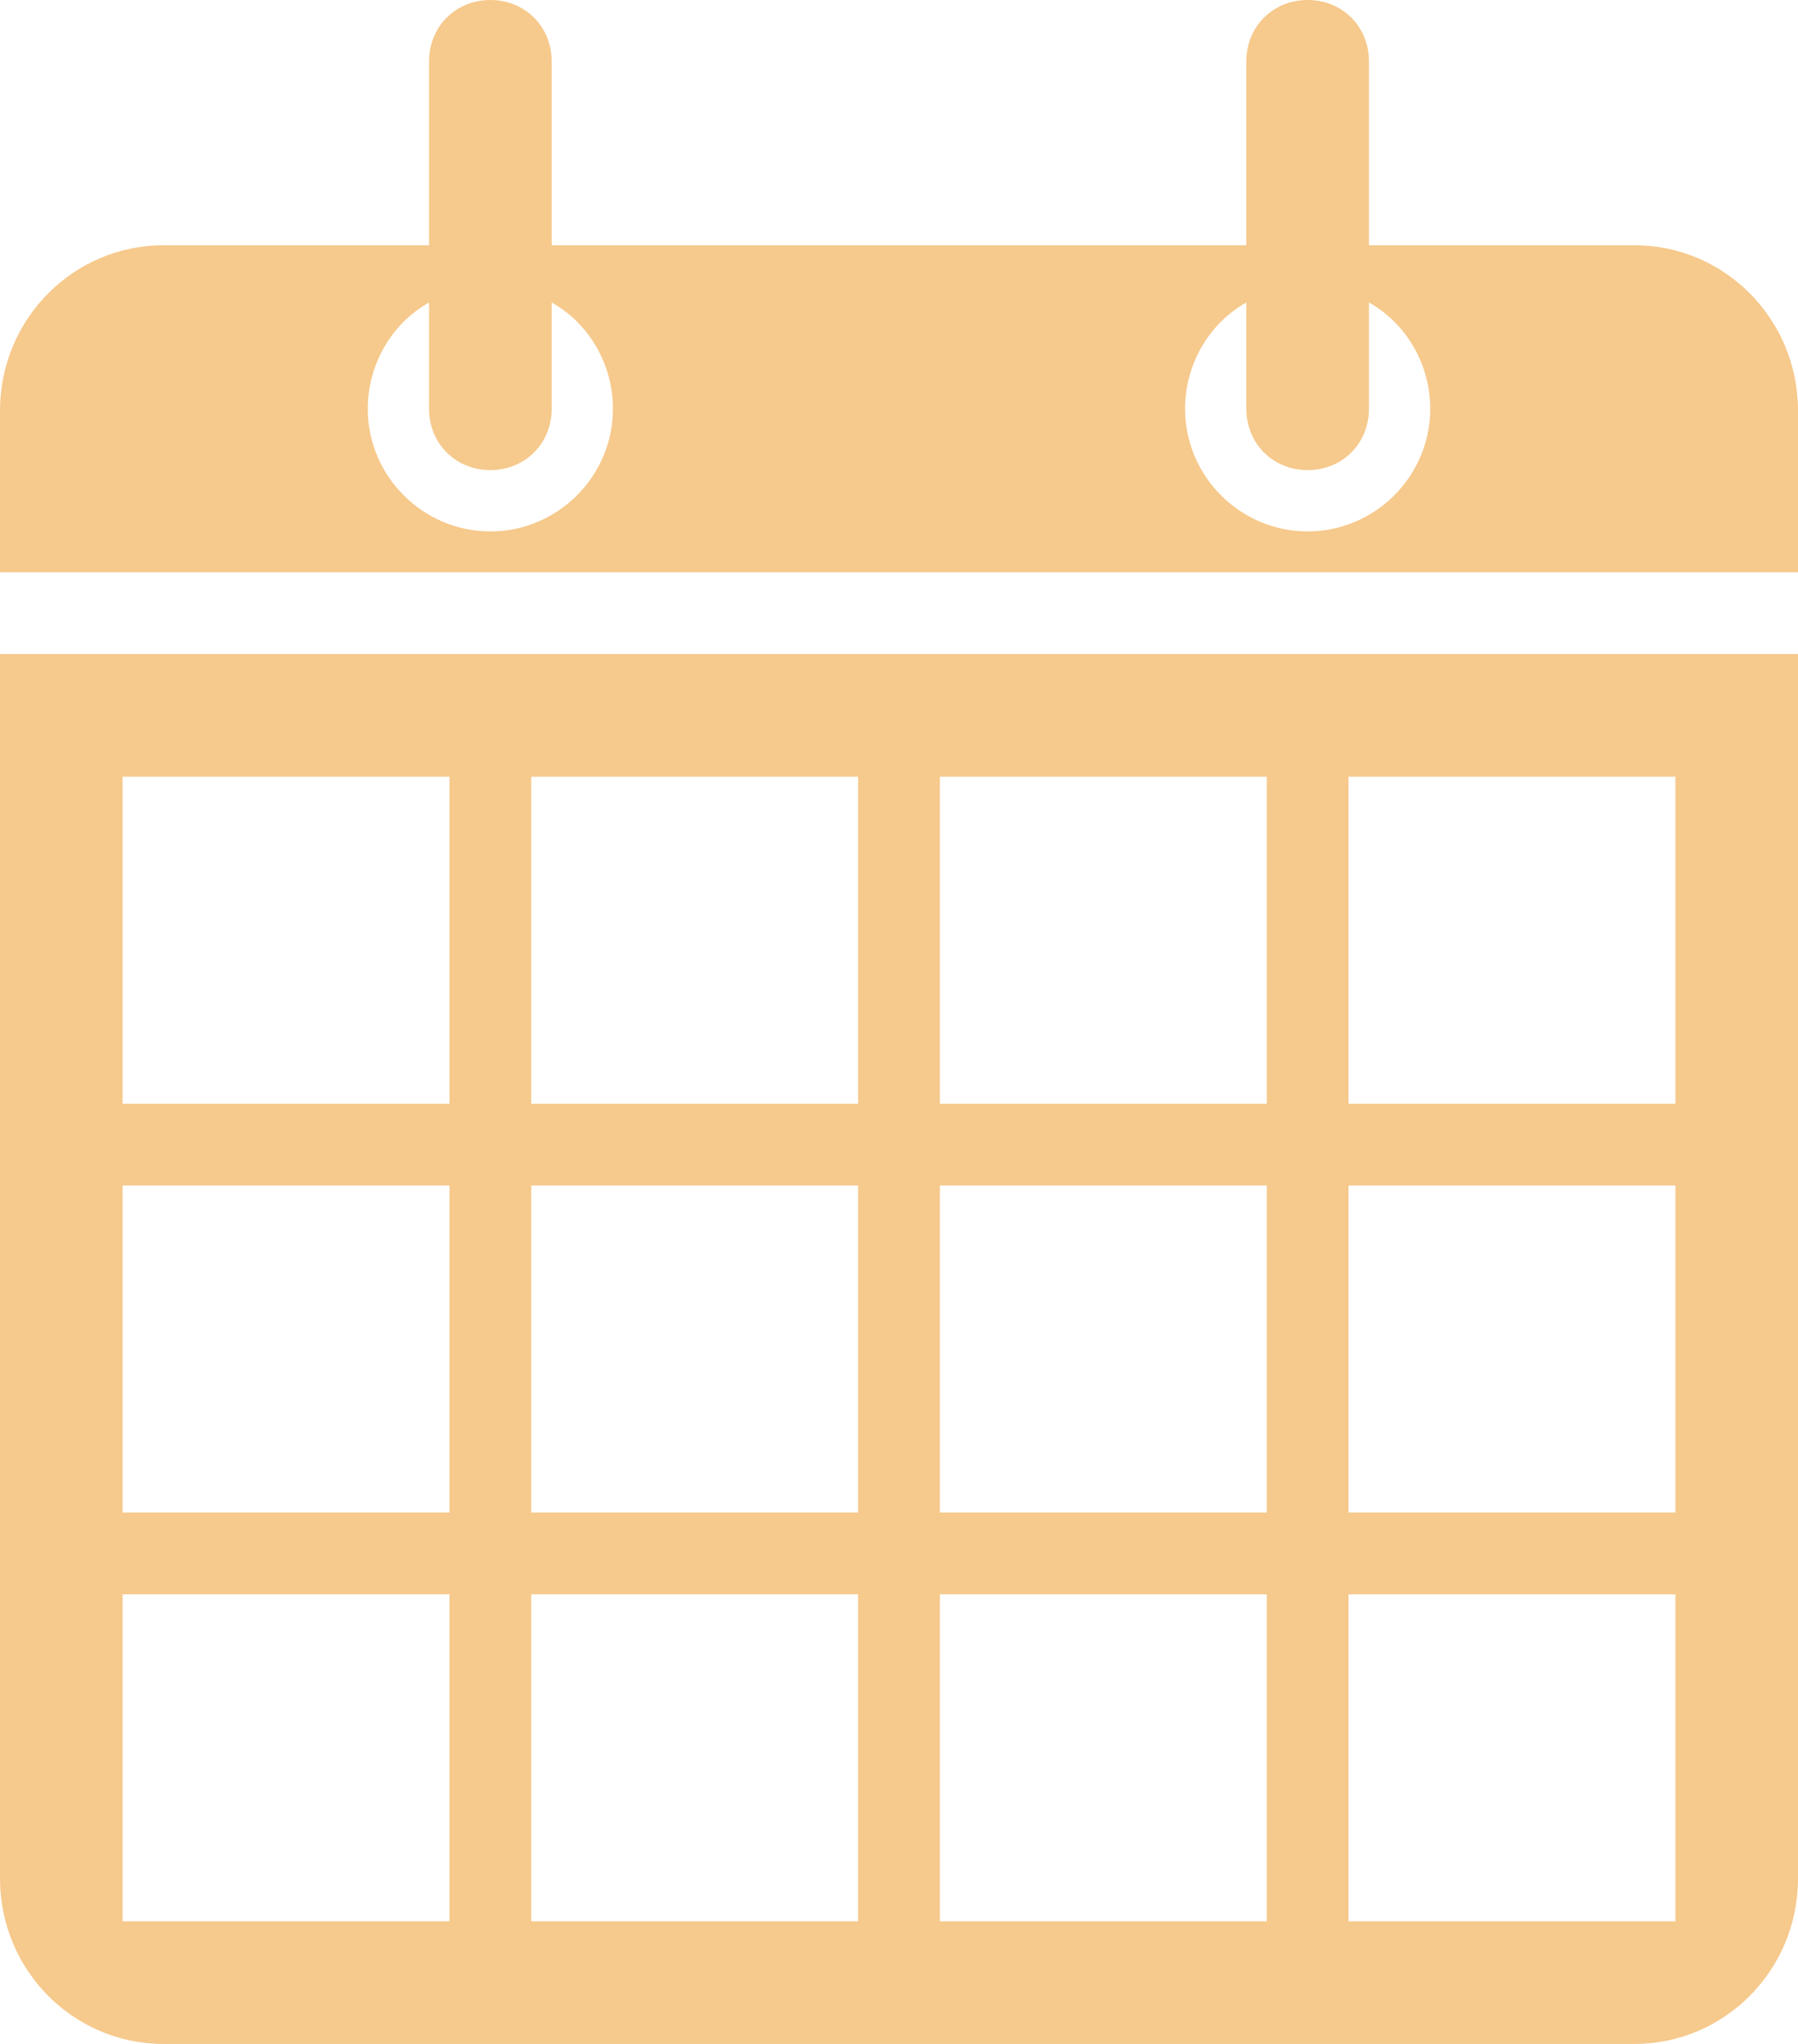 <?xml version="1.0" encoding="utf-8"?>
<!-- Generator: Adobe Illustrator 21.1.0, SVG Export Plug-In . SVG Version: 6.00 Build 0)  -->
<svg version="1.1" id="Layer_1" xmlns="http://www.w3.org/2000/svg" xmlns:xlink="http://www.w3.org/1999/xlink" x="0px" y="0px"
	 viewBox="0 0 88 100" style="enable-background:new 0 0 88 100;" xml:space="preserve">
<style type="text/css">
	.st0{fill:#F6C98C;}
</style>
<path class="st0" d="M0,32v59.9c0,4.5,3.6,8.1,8,8.1h72c4.4,0,8-3.6,8-8.1V32H0z M22,94H6V78h16V94z M22,74H6V58h16V74z M22,54H6V38
	h16V54z M42,94H26V78h16V94z M42,74H26V58h16V74z M42,54H26V38h16V54z M62,94H46V78h16V94z M62,74H46V58h16V74z M62,54H46V38h16V54z
	 M82,94H66V78h16V94z M82,74H66V58h16V74z M82,54H66V38h16V54z"/>
<path class="st0" d="M80,12H67V3c0-1.7-1.3-3-3-3c-1.7,0-3,1.3-3,3v9H27V3c0-1.7-1.3-3-3-3c-1.7,0-3,1.3-3,3v9H8c-4.4,0-8,3.6-8,8.1
	V27l0,0v1h88v-1l0,0v-6.9C88,15.6,84.4,12,80,12z M24,26c-3.3,0-6-2.7-6-6c0-2.2,1.2-4.2,3-5.2V20c0,1.7,1.3,3,3,3c1.7,0,3-1.3,3-3
	v-5.2c1.8,1,3,3,3,5.2C30,23.3,27.3,26,24,26z M64,26c-3.3,0-6-2.7-6-6c0-2.2,1.2-4.2,3-5.2V20c0,1.7,1.3,3,3,3c1.7,0,3-1.3,3-3
	v-5.2c1.8,1,3,3,3,5.2C70,23.3,67.3,26,64,26z"/>
</svg>
